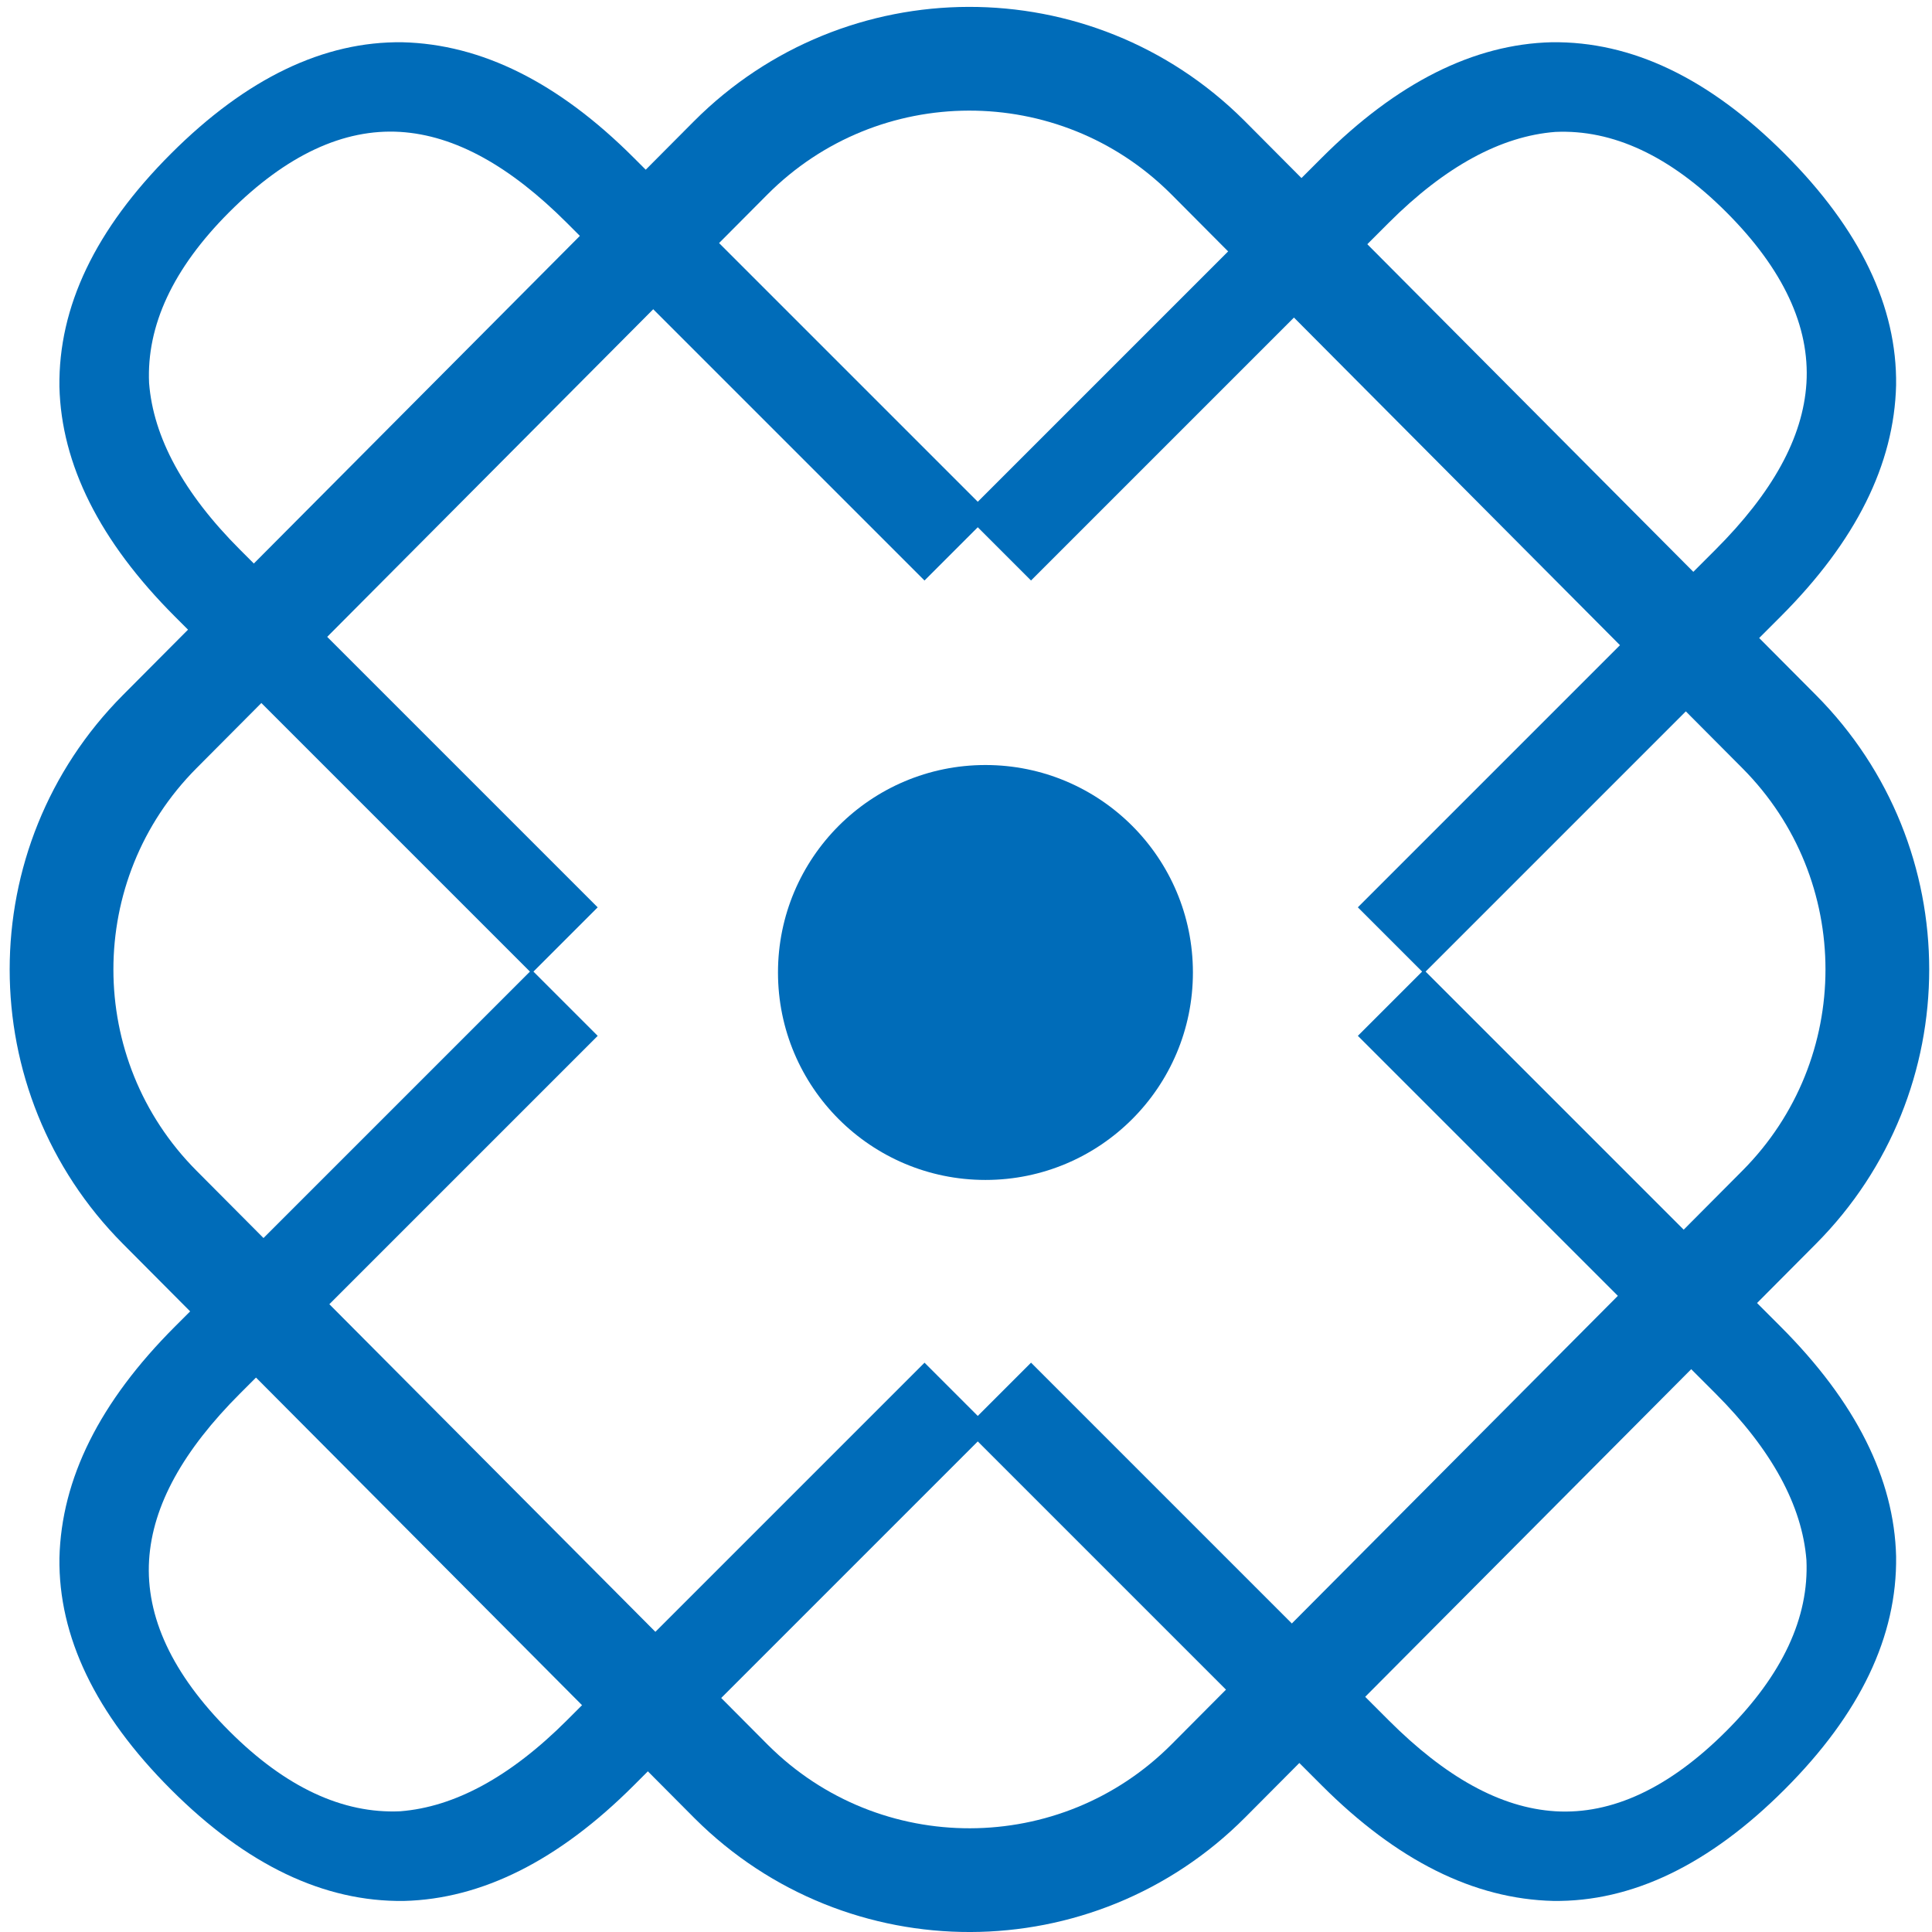 <svg width="149px" height="149px" viewBox="0 0 149 149" version="1.1" xmlns="http://www.w3.org/2000/svg" xmlns:xlink="http://www.w3.org/1999/xlink">
  <g id="sifo-logo-by-fromin-xusheng" stroke="none" stroke-width="1" fill="none" fill-rule="evenodd">
      <g id="group1" transform="translate(-12, -12)">
          <path d="M55.576,29.639 C41.266,29.674 29.674,41.266 29.639,55.576 L29.487,117.981 C29.487,118.045 29.487,118.045 29.487,118.108 C29.522,132.468 41.191,144.08 55.55,144.045 L117.956,143.892 C132.265,143.857 143.857,132.265 143.892,117.956 L144.045,55.55 C144.045,55.487 144.045,55.487 144.045,55.423 C144.009,41.064 132.34,29.452 117.981,29.487 L55.576,29.639 Z" id="矩形" stroke="#006CB9" stroke-width="8" transform="translate(86.766, 86.766) rotate(-45) translate(-86.766, -86.766) "></path>
          <path d="M47.941,78.799 C56.192,78.799 62.427,76.588 66.729,72.169 C70.855,67.834 72.961,61.558 72.961,53.334 L72.961,14.429 L65.764,14.429 L65.764,53.421 C65.764,59.611 64.358,64.3 61.635,67.483 C58.65,70.753 54.086,72.433 47.941,72.433 C41.709,72.433 37.139,70.753 34.243,67.483 C31.431,64.297 30.117,59.611 30.117,53.421 L30.117,14.429 L22.917,14.429 L22.917,53.334 C22.917,61.558 25.026,67.834 29.238,72.256 C33.454,76.588 39.689,78.799 47.941,78.799 Z" id="路径" fill="#006CB9" fill-rule="nonzero" transform="translate(47.939, 46.614) rotate(135) translate(-47.939, -46.614) "></path>
          <path d="M126.877,78.799 C135.129,78.799 141.364,76.588 145.665,72.169 C149.791,67.834 151.897,61.558 151.897,53.334 L151.897,14.429 L144.7,14.429 L144.7,53.421 C144.7,59.611 143.294,64.3 140.571,67.483 C137.586,70.753 133.023,72.433 126.877,72.433 C120.645,72.433 116.075,70.753 113.18,67.483 C110.367,64.297 109.054,59.611 109.054,53.421 L109.054,14.429 L101.854,14.429 L101.854,53.334 C101.854,61.558 103.963,67.834 108.175,72.256 C112.39,76.588 118.625,78.799 126.877,78.799 Z" id="路径" fill="#006CB9" fill-rule="nonzero" transform="translate(126.876, 46.614) rotate(225) translate(-126.876, -46.614) "></path>
          <path d="M126.877,159.433 C135.129,159.433 141.364,157.222 145.665,152.803 C149.791,148.468 151.897,142.192 151.897,133.969 L151.897,95.063 L144.7,95.063 L144.7,134.056 C144.7,140.245 143.294,144.934 140.571,148.117 C137.586,151.387 133.023,153.067 126.877,153.067 C120.645,153.067 116.075,151.387 113.18,148.117 C110.367,144.931 109.054,140.245 109.054,134.056 L109.054,95.063 L101.854,95.063 L101.854,133.969 C101.854,142.192 103.963,148.468 108.175,152.89 C112.39,157.222 118.625,159.433 126.877,159.433 Z" id="路径" fill="#006CB9" fill-rule="nonzero" transform="translate(126.876, 127.248) rotate(315) translate(-126.876, -127.248) "></path>
          <path d="M47.941,159.433 C56.192,159.433 62.427,157.222 66.729,152.803 C70.855,148.468 72.961,142.192 72.961,133.969 L72.961,95.063 L65.764,95.063 L65.764,134.056 C65.764,140.245 64.358,144.934 61.635,148.117 C58.65,151.387 54.086,153.067 47.941,153.067 C41.709,153.067 37.139,151.387 34.243,148.117 C31.431,144.931 30.117,140.245 30.117,134.056 L30.117,95.063 L22.917,95.063 L22.917,133.969 C22.917,142.192 25.026,148.468 29.238,152.89 C33.454,157.222 39.689,159.433 47.941,159.433 Z" id="路径" fill="#006CB9" fill-rule="nonzero" transform="translate(47.939, 127.248) rotate(45) translate(-47.939, -127.248) "></path>
          <circle id="circle1" fill="#006CB9" transform="translate(88, 87) scale(1, -1) translate(-88, -87) " cx="88" cy="87" r="16"></circle>
      </g>
  </g>
</svg>